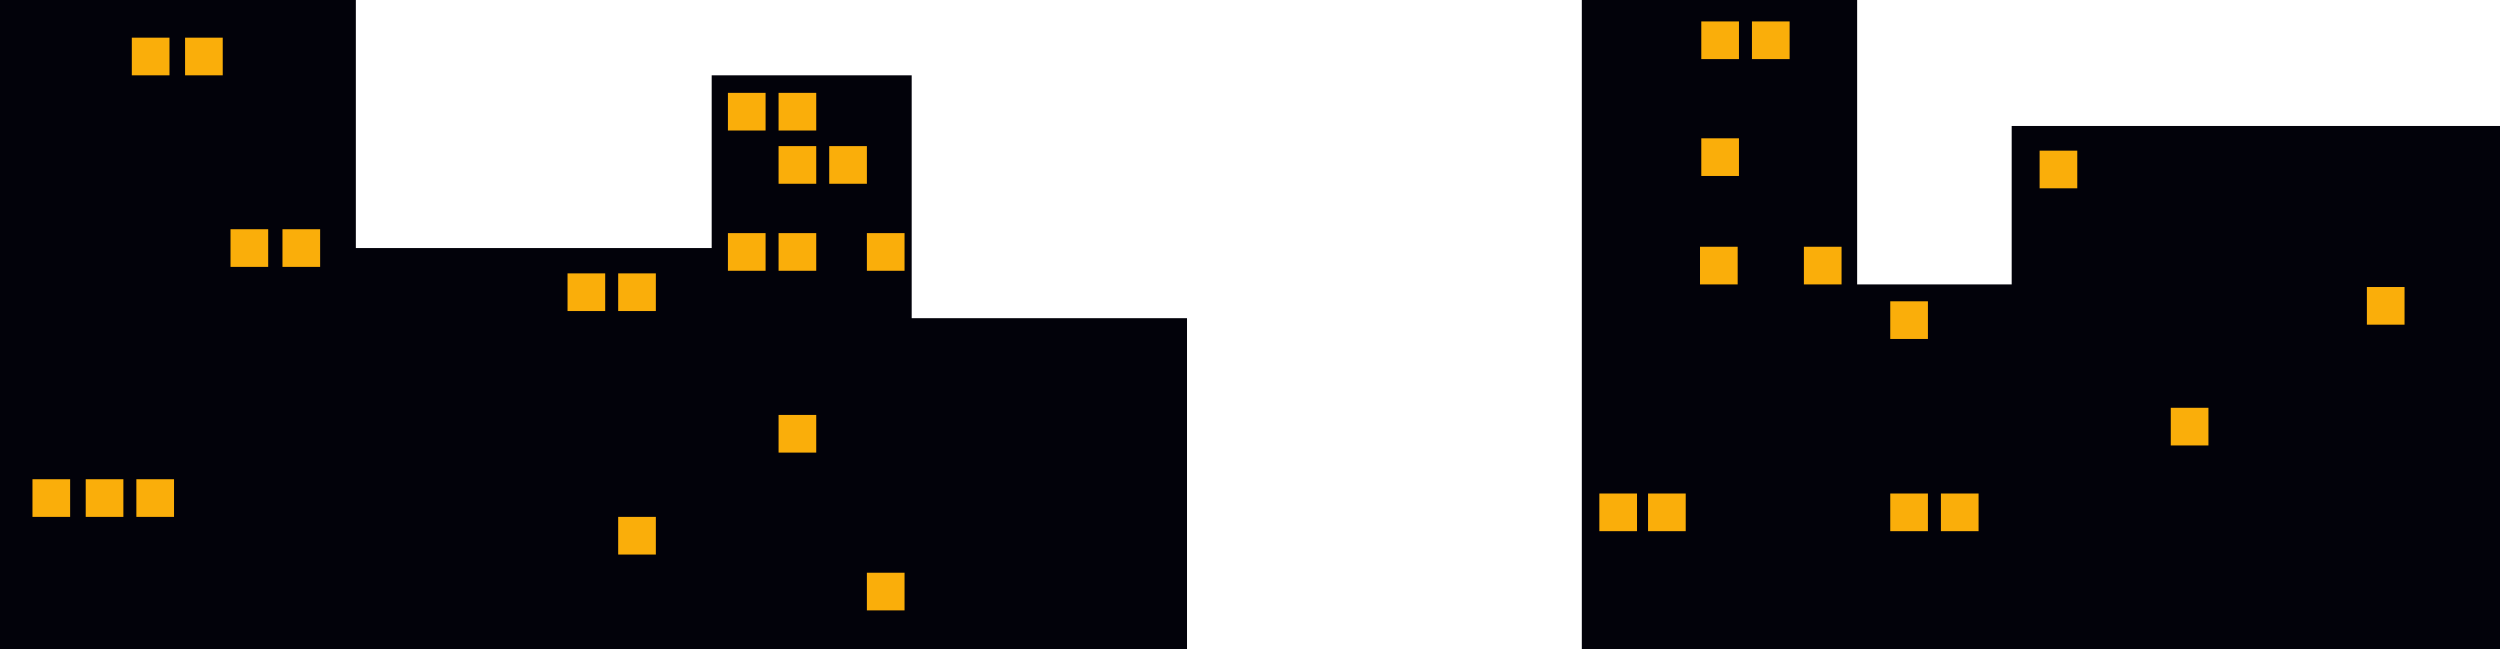 <svg id="Layer_1" data-name="Layer 1" xmlns="http://www.w3.org/2000/svg" viewBox="0 0 1925 500"><defs><style>.cls-1{fill:#02020a;}.cls-2{fill:#faae0a;}</style></defs><title>buildings-1</title><polygon class="cls-1" points="1925 500 1925 97 1549 97 1549 219 1430 219 1430 0 1218 0 1218 500 1430 500 1925 500"/><polygon class="cls-1" points="914 500 914 245 702 245 702 58 548 58 548 191 274 191 274 0 0 0 0 500 274 500 914 500"/><rect class="cls-2" x="101.5" y="29" width="29" height="29"/><rect class="cls-2" x="217.5" y="176.5" width="29" height="29"/><rect class="cls-2" x="177.5" y="176.5" width="29" height="29"/><rect class="cls-2" x="142.5" y="29" width="29" height="29"/><rect class="cls-2" x="25" y="369" width="29" height="29"/><rect class="cls-2" x="66" y="369" width="29" height="29"/><rect class="cls-2" x="105" y="369" width="29" height="29"/><rect class="cls-2" x="1309" y="190" width="29" height="29"/><rect class="cls-2" x="1310" y="106.5" width="29" height="29"/><rect class="cls-2" x="1389" y="190" width="29" height="29"/><rect class="cls-2" x="1269" y="380" width="29" height="29"/><rect class="cls-2" x="1231.5" y="380" width="29" height="29"/><rect class="cls-2" x="1310" y="16.5" width="29" height="29"/><rect class="cls-2" x="1349" y="16.5" width="29" height="29"/><rect class="cls-2" x="1455.5" y="232" width="29" height="29"/><rect class="cls-2" x="1570.5" y="116" width="29" height="29"/><rect class="cls-2" x="1822.5" y="221" width="29" height="29"/><rect class="cls-2" x="1671.5" y="314" width="29" height="29"/><rect class="cls-2" x="1455.5" y="380" width="29" height="29"/><rect class="cls-2" x="1494.5" y="380" width="29" height="29"/><rect class="cls-2" x="437" y="210.5" width="29" height="29"/><rect class="cls-2" x="476" y="210.5" width="29" height="29"/><rect class="cls-2" x="560.5" y="71.5" width="29" height="29"/><rect class="cls-2" x="599.5" y="71.5" width="29" height="29"/><rect class="cls-2" x="599.5" y="112.5" width="29" height="29"/><rect class="cls-2" x="638.5" y="112.5" width="29" height="29"/><rect class="cls-2" x="560.5" y="179.5" width="29" height="29"/><rect class="cls-2" x="599.5" y="179.5" width="29" height="29"/><rect class="cls-2" x="599.5" y="319.5" width="29" height="29"/><rect class="cls-2" x="667.5" y="441" width="29" height="29"/><rect class="cls-2" x="667.5" y="179.5" width="29" height="29"/><rect class="cls-2" x="476" y="398" width="29" height="29"/></svg>